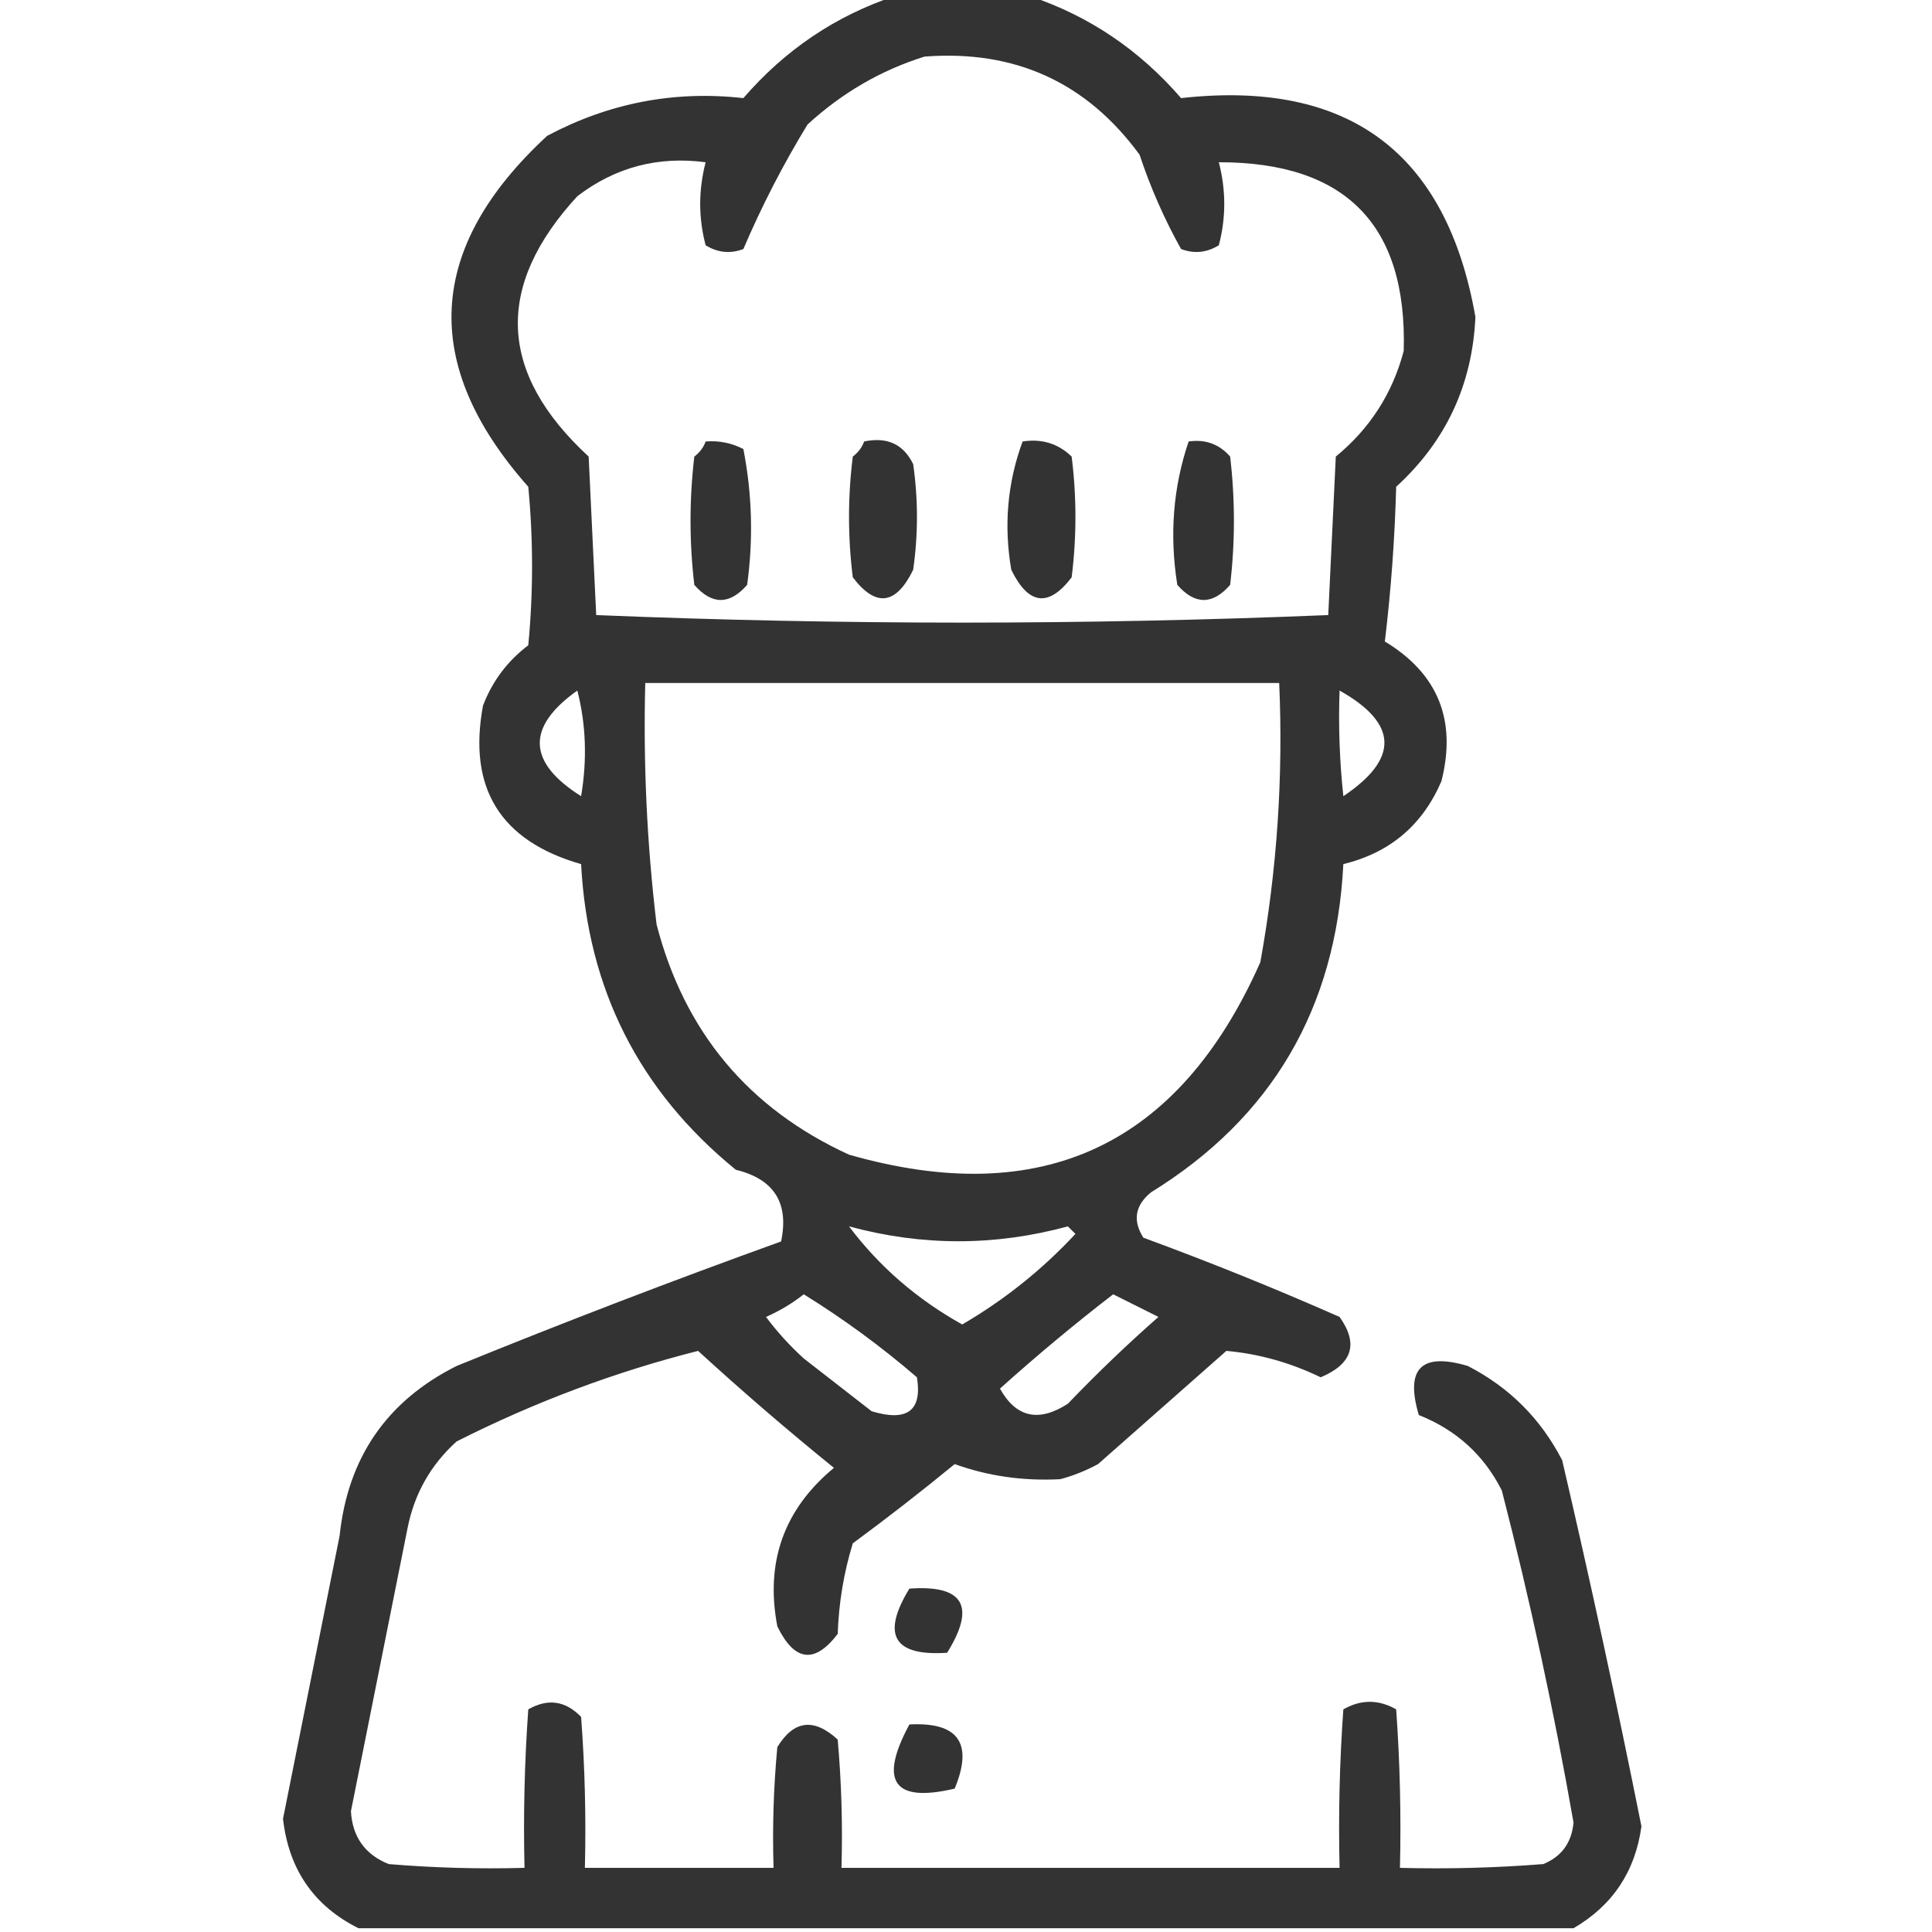 <?xml version="1.0" encoding="UTF-8"?>
<svg xmlns="http://www.w3.org/2000/svg" version="1.1" width="256px" height="256px"
     style="shape-rendering:geometricPrecision; text-rendering:geometricPrecision; image-rendering:optimizeQuality; fill-rule:evenodd; clip-rule:evenodd">
    <g>
        <path fill="#333333"
              d="M 118.5,-0.5 C 124.5,-0.5 130.5,-0.5 136.5,-0.5C 144.312,2.118 150.978,6.618 156.5,13C 178.677,10.527 191.677,20.194 195.5,42C 195.093,50.978 191.593,58.478 185,64.5C 184.814,71.414 184.314,78.247 183.5,85C 190.54,89.255 193.04,95.422 191,103.5C 188.505,109.328 184.171,112.995 178,114.5C 177.041,133.605 168.541,148.105 152.5,158C 150.398,159.733 150.065,161.733 151.5,164C 160.28,167.223 168.946,170.723 177.5,174.5C 180.038,178.061 179.204,180.728 175,182.5C 170.968,180.55 166.801,179.384 162.5,179C 156.833,184 151.167,189 145.5,194C 143.913,194.862 142.246,195.529 140.5,196C 135.585,196.26 130.919,195.593 126.5,194C 122.09,197.621 117.59,201.121 113,204.5C 111.81,208.381 111.143,212.381 111,216.5C 107.947,220.506 105.281,220.173 103,215.5C 101.376,206.982 103.876,199.982 110.5,194.5C 104.353,189.52 98.353,184.354 92.5,179C 81.492,181.785 70.825,185.785 60.5,191C 57.067,194.104 54.9,197.937 54,202.5C 51.5,215 49,227.5 46.5,240C 46.698,243.401 48.365,245.734 51.5,247C 57.491,247.499 63.491,247.666 69.5,247.5C 69.334,240.492 69.5,233.492 70,226.5C 72.592,225.018 74.925,225.352 77,227.5C 77.5,234.158 77.666,240.825 77.5,247.5C 85.833,247.5 94.167,247.5 102.5,247.5C 102.334,242.156 102.501,236.823 103,231.5C 105.178,227.935 107.844,227.601 111,230.5C 111.499,236.157 111.666,241.824 111.5,247.5C 133.5,247.5 155.5,247.5 177.5,247.5C 177.334,240.492 177.5,233.492 178,226.5C 180.333,225.167 182.667,225.167 185,226.5C 185.5,233.492 185.666,240.492 185.5,247.5C 191.842,247.666 198.175,247.5 204.5,247C 206.921,246.002 208.255,244.168 208.5,241.5C 205.907,226.699 202.74,212.033 199,197.5C 196.635,192.804 192.968,189.471 188,187.5C 186.167,181.333 188.333,179.167 194.5,181C 200,183.833 204.167,188 207,193.5C 210.762,209.644 214.262,225.81 217.5,242C 216.68,247.981 213.68,252.481 208.5,255.5C 154.833,255.5 101.167,255.5 47.5,255.5C 41.595,252.548 38.262,247.714 37.5,241C 39.992,228.541 42.492,216.041 45,203.5C 46.092,193.136 51.259,185.636 60.5,181C 74.751,175.195 89.085,169.695 103.5,164.5C 104.571,159.402 102.571,156.236 97.5,155C 84.704,144.576 77.871,131.076 77,114.5C 66.301,111.435 61.968,104.435 64,93.5C 65.231,90.268 67.231,87.601 70,85.5C 70.667,78.5 70.667,71.5 70,64.5C 55.644,48.305 56.477,32.805 72.5,18C 80.687,13.642 89.353,11.975 98.5,13C 104.022,6.618 110.688,2.118 118.5,-0.5 Z M 122.5,7.5 C 134.478,6.575 143.978,10.908 151,20.5C 152.457,24.884 154.29,29.051 156.5,33C 158.235,33.651 159.902,33.485 161.5,32.5C 162.46,28.861 162.46,25.195 161.5,21.5C 178.31,21.476 186.476,29.809 186,46.5C 184.521,52.119 181.521,56.786 177,60.5C 176.667,67.5 176.333,74.5 176,81.5C 159.906,82.163 143.739,82.496 127.5,82.5C 111.261,82.496 95.094,82.163 79,81.5C 78.667,74.5 78.333,67.5 78,60.5C 66.01,49.442 65.51,37.942 76.5,26C 81.515,22.163 87.182,20.663 93.5,21.5C 92.54,25.195 92.54,28.861 93.5,32.5C 95.098,33.485 96.765,33.651 98.5,33C 100.92,27.328 103.753,21.828 107,16.5C 111.569,12.305 116.735,9.305 122.5,7.5 Z M 85.5,90.5 C 113.5,90.5 141.5,90.5 169.5,90.5C 170.048,102.945 169.214,115.279 167,127.5C 156.22,151.807 138.054,160.307 112.5,153C 99.193,146.904 90.693,136.737 87,122.5C 85.724,111.873 85.224,101.207 85.5,90.5 Z M 76.5,91.5 C 77.648,95.981 77.815,100.648 77,105.5C 69.868,101.004 69.701,96.338 76.5,91.5 Z M 177.5,91.5 C 185.253,95.859 185.42,100.526 178,105.5C 177.501,100.845 177.334,96.178 177.5,91.5 Z M 112.5,162.5 C 122.167,165.13 131.834,165.13 141.5,162.5C 141.833,162.833 142.167,163.167 142.5,163.5C 138.102,168.229 133.102,172.229 127.5,175.5C 121.498,172.154 116.498,167.82 112.5,162.5 Z M 106.5,171.5 C 111.762,174.756 116.762,178.422 121.5,182.5C 122.214,186.923 120.214,188.423 115.5,187C 112.5,184.667 109.5,182.333 106.5,180C 104.649,178.316 102.982,176.483 101.5,174.5C 103.36,173.675 105.026,172.675 106.5,171.5 Z M 147.5,171.5 C 149.482,172.491 151.482,173.491 153.5,174.5C 149.375,178.123 145.375,181.957 141.5,186C 137.638,188.497 134.638,187.831 132.5,184C 137.378,179.616 142.378,175.449 147.5,171.5 Z"/>
        <path fill="#333333"
              d="M 93.5,58.5 C 95.262,58.357 96.929,58.691 98.5,59.5C 99.664,65.472 99.83,71.472 99,77.5C 96.667,80.167 94.333,80.167 92,77.5C 91.333,71.833 91.333,66.167 92,60.5C 92.717,59.956 93.217,59.289 93.5,58.5 Z"/>
        <path fill="#333333"
              d="M 114.5,58.5 C 117.547,57.855 119.713,58.855 121,61.5C 121.667,66.167 121.667,70.833 121,75.5C 118.719,80.173 116.053,80.506 113,76.5C 112.333,71.167 112.333,65.833 113,60.5C 113.717,59.956 114.217,59.289 114.5,58.5 Z"/>
        <path fill="#333333"
              d="M 135.5,58.5 C 138.044,58.104 140.211,58.771 142,60.5C 142.667,65.833 142.667,71.167 142,76.5C 138.947,80.506 136.281,80.173 134,75.5C 132.99,69.62 133.49,63.954 135.5,58.5 Z"/>
        <path fill="#333333"
              d="M 157.5,58.5 C 159.722,58.178 161.556,58.845 163,60.5C 163.667,66.167 163.667,71.833 163,77.5C 160.667,80.167 158.333,80.167 156,77.5C 154.943,70.886 155.443,64.553 157.5,58.5 Z"/>
        <path fill="#333333"
              d="M 120.5,210.5 C 127.676,209.985 129.342,212.818 125.5,219C 118.416,219.475 116.749,216.642 120.5,210.5 Z"/>
        <path fill="#333333"
              d="M 120.5,228.5 C 126.989,228.156 128.989,230.99 126.5,237C 118.41,238.912 116.41,236.079 120.5,228.5 Z"/>
    </g>
</svg>